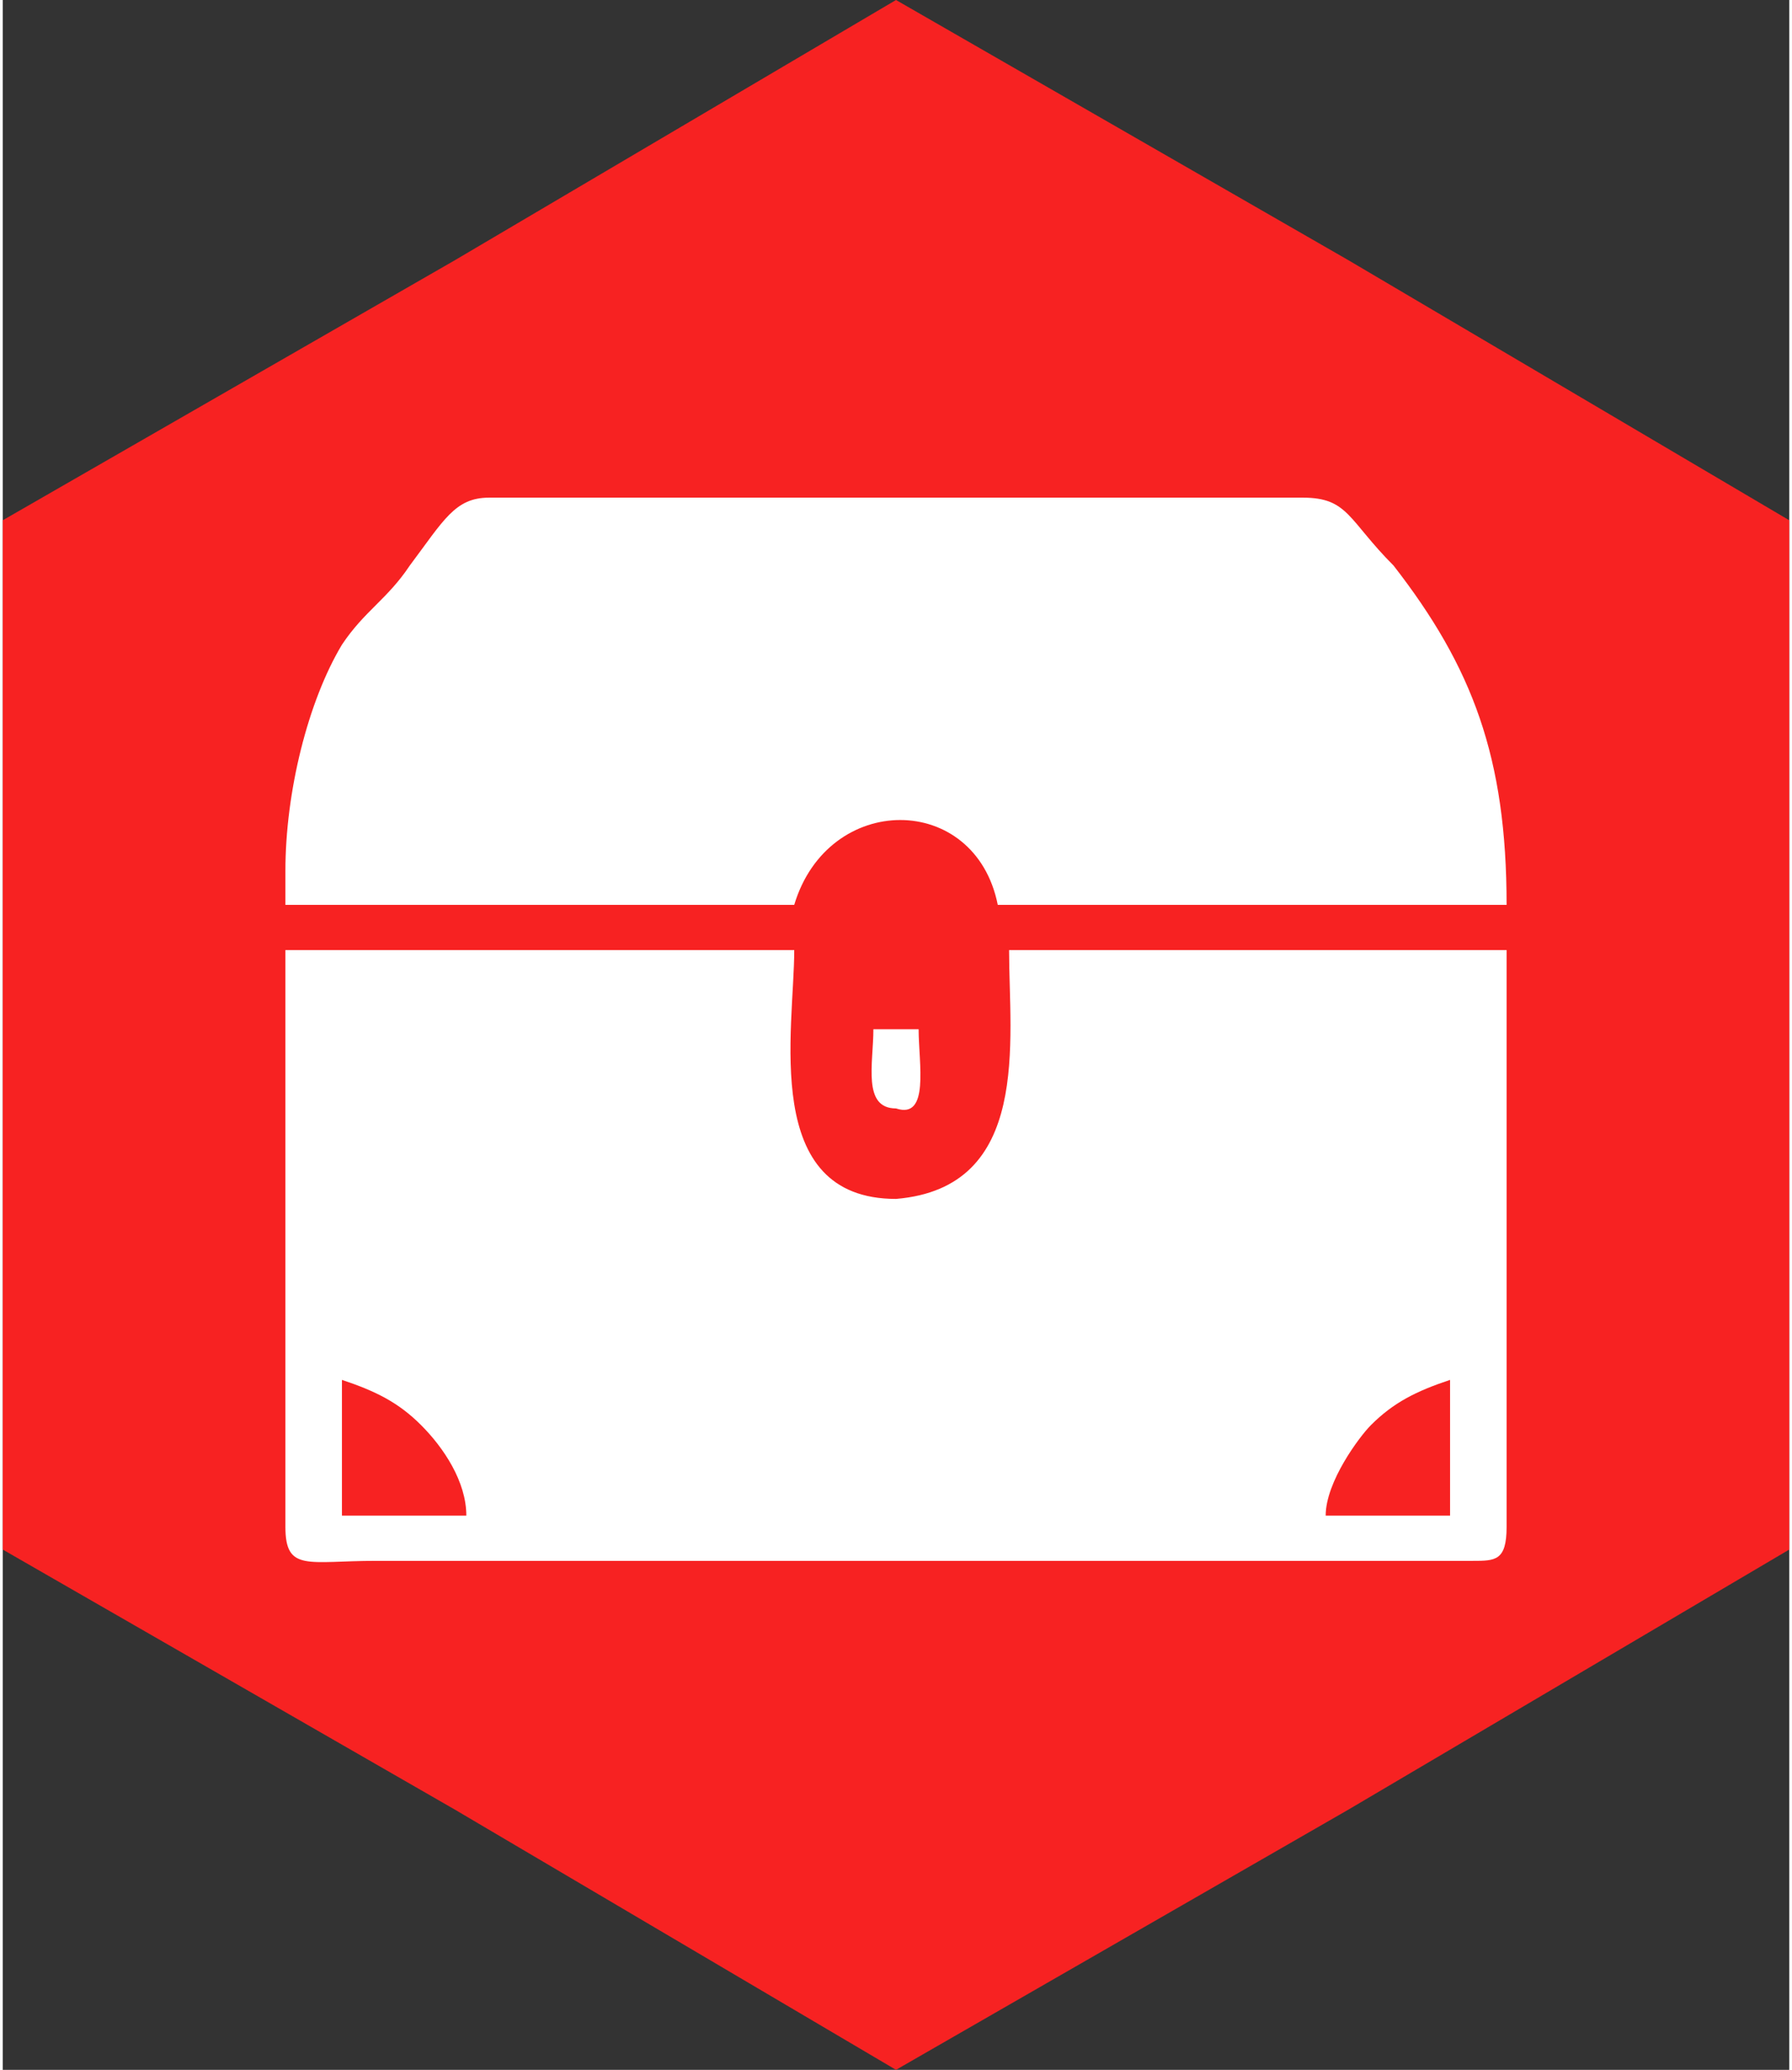 <?xml version="1.0" encoding="UTF-8"?>
<!DOCTYPE svg PUBLIC "-//W3C//DTD SVG 1.1//EN" "http://www.w3.org/Graphics/SVG/1.1/DTD/svg11.dtd">
<!-- Creator: CorelDRAW X7 -->
<svg xmlns="http://www.w3.org/2000/svg" xml:space="preserve" width="21.615mm" height="24.959mm" version="1.1" style="shape-rendering:geometricPrecision; text-rendering:geometricPrecision; image-rendering:optimizeQuality; fill-rule:evenodd; clip-rule:evenodd"
viewBox="0 0 158 183"
 xmlns:xlink="http://www.w3.org/1999/xlink">
 <rect x="0" y="0" width="158" height="183" fill="#333333" stroke="none"/>
 <defs>
  <style type="text/css">
   <![CDATA[
    .fil0 {fill:#f72222}
    .fil1 {fill:white}
   ]]>
  </style>
 </defs>
 <g id="Layer_x0020_1">
  <g id="_2543891661600">
   <polygon class="fil0" points="79,0 119,23 158,46 158,91 158,137 119,160 79,183 40,160 0,137 0,91 0,46 40,23 "/>
   <g>
    <path class="fil1" d="M25 135c0,4 2,3 8,3l97 0c2,0 3,0 3,-3l0 -51c-15,0 -30,0 -44,0 0,8 2,21 -10,22 -12,0 -9,-15 -9,-22l-45 0 0 51zm5 -1l11 0c0,-3 -2,-6 -4,-8 -2,-2 -4,-3 -7,-4l0 12zm87 0l11 0 0 -12c-3,1 -5,2 -7,4 -1,1 -4,5 -4,8z"/>
    <path class="fil1" d="M25 77l0 3c18,0 36,0 54,0l-9 0c3,-10 16,-10 18,0l45 0c0,-13 -3,-21 -10,-30 -4,-4 -4,-6 -8,-6l-72 0c-3,0 -4,2 -7,6 -2,3 -4,4 -6,7 -3,5 -5,13 -5,20z"/>
    <path class="fil1" d="M81 91l-4 0c0,3 -1,7 2,7 3,1 2,-4 2,-7z"/>
   </g>
  </g>
 </g>
</svg>
